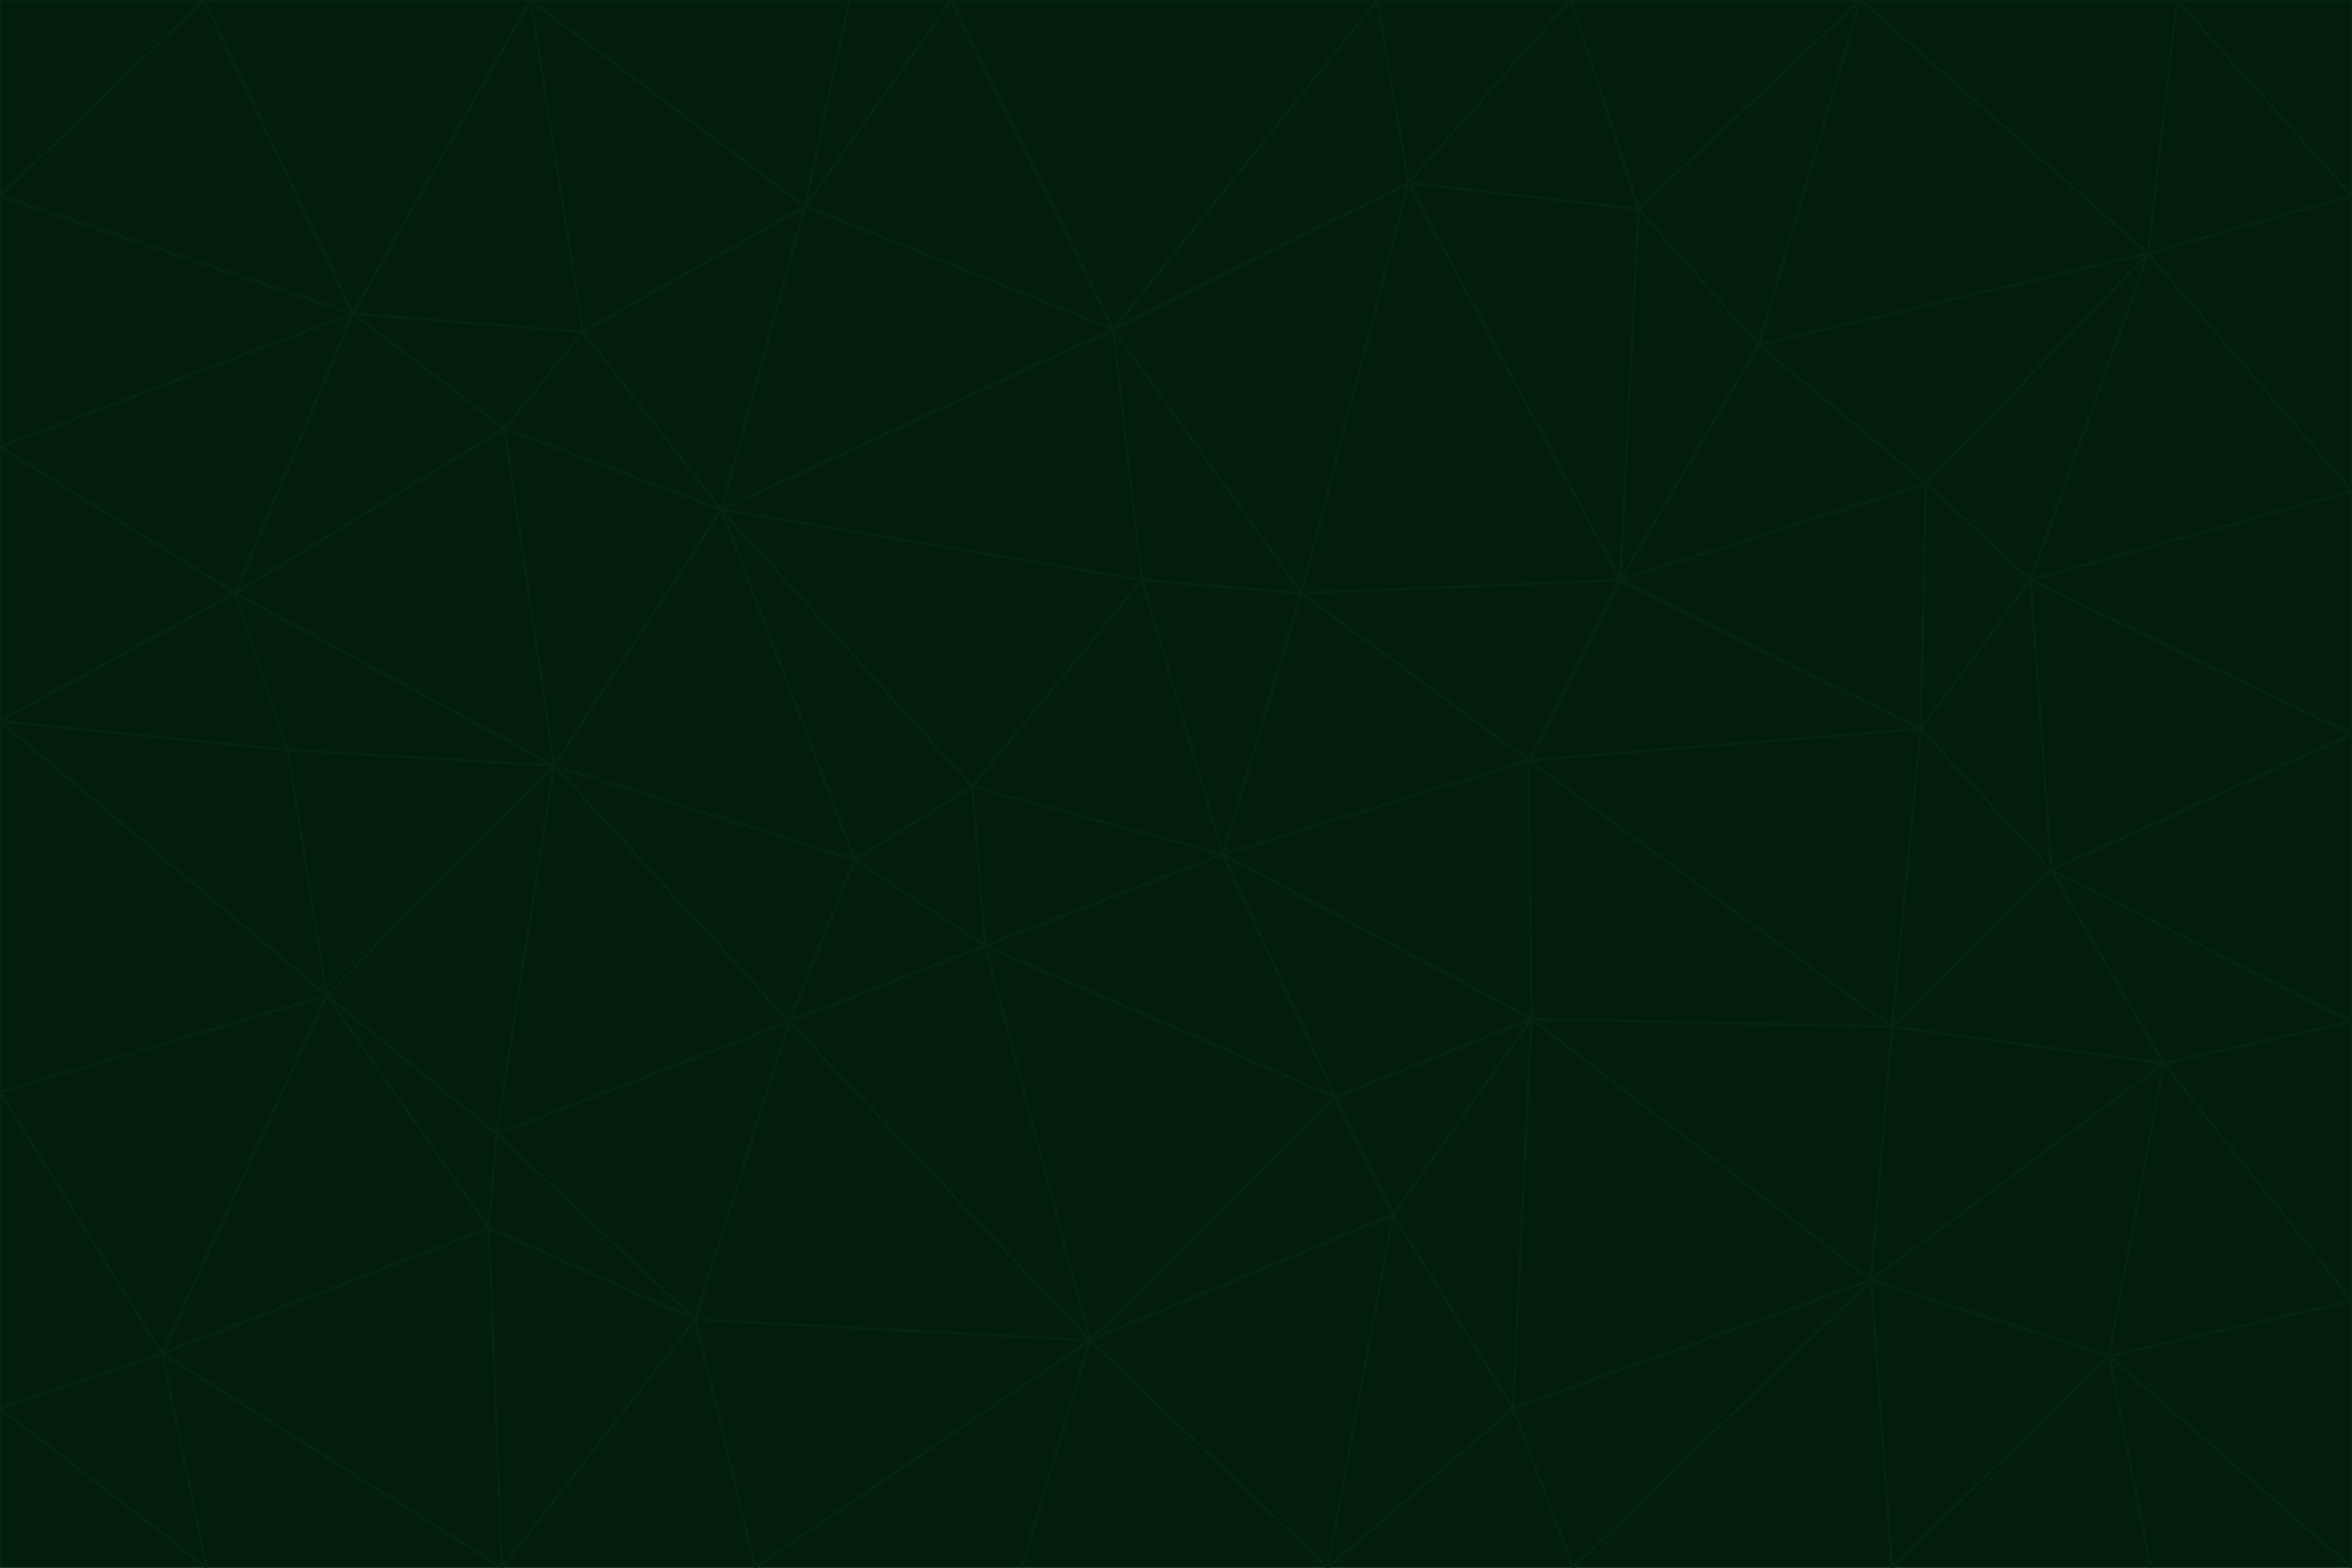 <svg id="visual" viewBox="0 0 900 600" width="900" height="600" xmlns="http://www.w3.org/2000/svg" xmlns:xlink="http://www.w3.org/1999/xlink" version="1.1"><g stroke-width="1" stroke-linejoin="bevel"><path d="M468 327L372 301L377 362Z" fill="#021d0b" stroke="#03240f"></path><path d="M372 301L327 329L377 362Z" fill="#021d0b" stroke="#03240f"></path><path d="M468 327L437 222L372 301Z" fill="#021d0b" stroke="#03240f"></path><path d="M372 301L276 195L327 329Z" fill="#021d0b" stroke="#03240f"></path><path d="M468 327L498 227L437 222Z" fill="#021d0b" stroke="#03240f"></path><path d="M327 329L302 391L377 362Z" fill="#021d0b" stroke="#03240f"></path><path d="M377 362L511 420L468 327Z" fill="#021d0b" stroke="#03240f"></path><path d="M533 465L511 420L417 513Z" fill="#021d0b" stroke="#03240f"></path><path d="M468 327L585 291L498 227Z" fill="#021d0b" stroke="#03240f"></path><path d="M586 390L585 291L468 327Z" fill="#021d0b" stroke="#03240f"></path><path d="M417 513L511 420L377 362Z" fill="#021d0b" stroke="#03240f"></path><path d="M511 420L586 390L468 327Z" fill="#021d0b" stroke="#03240f"></path><path d="M533 465L586 390L511 420Z" fill="#021d0b" stroke="#03240f"></path><path d="M302 391L417 513L377 362Z" fill="#021d0b" stroke="#03240f"></path><path d="M426 126L276 195L437 222Z" fill="#021d0b" stroke="#03240f"></path><path d="M437 222L276 195L372 301Z" fill="#021d0b" stroke="#03240f"></path><path d="M327 329L212 293L302 391Z" fill="#021d0b" stroke="#03240f"></path><path d="M539 70L426 126L498 227Z" fill="#021d0b" stroke="#03240f"></path><path d="M498 227L426 126L437 222Z" fill="#021d0b" stroke="#03240f"></path><path d="M276 195L212 293L327 329Z" fill="#021d0b" stroke="#03240f"></path><path d="M735 279L620 222L585 291Z" fill="#021d0b" stroke="#03240f"></path><path d="M585 291L620 222L498 227Z" fill="#021d0b" stroke="#03240f"></path><path d="M190 434L266 505L302 391Z" fill="#021d0b" stroke="#03240f"></path><path d="M302 391L266 505L417 513Z" fill="#021d0b" stroke="#03240f"></path><path d="M212 293L190 434L302 391Z" fill="#021d0b" stroke="#03240f"></path><path d="M533 465L579 539L586 390Z" fill="#021d0b" stroke="#03240f"></path><path d="M586 390L724 393L585 291Z" fill="#021d0b" stroke="#03240f"></path><path d="M508 600L579 539L533 465Z" fill="#021d0b" stroke="#03240f"></path><path d="M508 600L533 465L417 513Z" fill="#021d0b" stroke="#03240f"></path><path d="M190 434L187 470L266 505Z" fill="#021d0b" stroke="#03240f"></path><path d="M426 126L308 79L276 195Z" fill="#021d0b" stroke="#03240f"></path><path d="M276 195L193 164L212 293Z" fill="#021d0b" stroke="#03240f"></path><path d="M289 600L417 513L266 505Z" fill="#021d0b" stroke="#03240f"></path><path d="M289 600L391 600L417 513Z" fill="#021d0b" stroke="#03240f"></path><path d="M223 127L193 164L276 195Z" fill="#021d0b" stroke="#03240f"></path><path d="M212 293L125 381L190 434Z" fill="#021d0b" stroke="#03240f"></path><path d="M190 434L125 381L187 470Z" fill="#021d0b" stroke="#03240f"></path><path d="M308 79L223 127L276 195Z" fill="#021d0b" stroke="#03240f"></path><path d="M620 222L539 70L498 227Z" fill="#021d0b" stroke="#03240f"></path><path d="M426 126L364 0L308 79Z" fill="#021d0b" stroke="#03240f"></path><path d="M391 600L508 600L417 513Z" fill="#021d0b" stroke="#03240f"></path><path d="M110 287L125 381L212 293Z" fill="#021d0b" stroke="#03240f"></path><path d="M192 600L289 600L266 505Z" fill="#021d0b" stroke="#03240f"></path><path d="M90 227L110 287L212 293Z" fill="#021d0b" stroke="#03240f"></path><path d="M716 490L724 393L586 390Z" fill="#021d0b" stroke="#03240f"></path><path d="M620 222L627 80L539 70Z" fill="#021d0b" stroke="#03240f"></path><path d="M724 393L735 279L585 291Z" fill="#021d0b" stroke="#03240f"></path><path d="M737 185L673 132L620 222Z" fill="#021d0b" stroke="#03240f"></path><path d="M673 132L627 80L620 222Z" fill="#021d0b" stroke="#03240f"></path><path d="M508 600L602 600L579 539Z" fill="#021d0b" stroke="#03240f"></path><path d="M579 539L716 490L586 390Z" fill="#021d0b" stroke="#03240f"></path><path d="M527 0L364 0L426 126Z" fill="#021d0b" stroke="#03240f"></path><path d="M308 79L203 0L223 127Z" fill="#021d0b" stroke="#03240f"></path><path d="M527 0L426 126L539 70Z" fill="#021d0b" stroke="#03240f"></path><path d="M364 0L325 0L308 79Z" fill="#021d0b" stroke="#03240f"></path><path d="M135 120L90 227L193 164Z" fill="#021d0b" stroke="#03240f"></path><path d="M602 600L716 490L579 539Z" fill="#021d0b" stroke="#03240f"></path><path d="M724 393L785 333L735 279Z" fill="#021d0b" stroke="#03240f"></path><path d="M135 120L193 164L223 127Z" fill="#021d0b" stroke="#03240f"></path><path d="M193 164L90 227L212 293Z" fill="#021d0b" stroke="#03240f"></path><path d="M0 418L62 518L125 381Z" fill="#021d0b" stroke="#03240f"></path><path d="M601 0L527 0L539 70Z" fill="#021d0b" stroke="#03240f"></path><path d="M203 0L135 120L223 127Z" fill="#021d0b" stroke="#03240f"></path><path d="M712 0L601 0L627 80Z" fill="#021d0b" stroke="#03240f"></path><path d="M735 279L737 185L620 222Z" fill="#021d0b" stroke="#03240f"></path><path d="M187 470L192 600L266 505Z" fill="#021d0b" stroke="#03240f"></path><path d="M62 518L192 600L187 470Z" fill="#021d0b" stroke="#03240f"></path><path d="M828 407L785 333L724 393Z" fill="#021d0b" stroke="#03240f"></path><path d="M735 279L777 222L737 185Z" fill="#021d0b" stroke="#03240f"></path><path d="M785 333L777 222L735 279Z" fill="#021d0b" stroke="#03240f"></path><path d="M712 0L627 80L673 132Z" fill="#021d0b" stroke="#03240f"></path><path d="M712 0L673 132L822 97Z" fill="#021d0b" stroke="#03240f"></path><path d="M627 80L601 0L539 70Z" fill="#021d0b" stroke="#03240f"></path><path d="M325 0L203 0L308 79Z" fill="#021d0b" stroke="#03240f"></path><path d="M0 276L125 381L110 287Z" fill="#021d0b" stroke="#03240f"></path><path d="M125 381L62 518L187 470Z" fill="#021d0b" stroke="#03240f"></path><path d="M602 600L724 600L716 490Z" fill="#021d0b" stroke="#03240f"></path><path d="M716 490L828 407L724 393Z" fill="#021d0b" stroke="#03240f"></path><path d="M807 519L828 407L716 490Z" fill="#021d0b" stroke="#03240f"></path><path d="M785 333L900 281L777 222Z" fill="#021d0b" stroke="#03240f"></path><path d="M0 171L0 276L90 227Z" fill="#021d0b" stroke="#03240f"></path><path d="M90 227L0 276L110 287Z" fill="#021d0b" stroke="#03240f"></path><path d="M0 171L90 227L135 120Z" fill="#021d0b" stroke="#03240f"></path><path d="M0 276L0 418L125 381Z" fill="#021d0b" stroke="#03240f"></path><path d="M62 518L79 600L192 600Z" fill="#021d0b" stroke="#03240f"></path><path d="M0 539L79 600L62 518Z" fill="#021d0b" stroke="#03240f"></path><path d="M724 600L807 519L716 490Z" fill="#021d0b" stroke="#03240f"></path><path d="M822 97L673 132L737 185Z" fill="#021d0b" stroke="#03240f"></path><path d="M0 75L0 171L135 120Z" fill="#021d0b" stroke="#03240f"></path><path d="M0 418L0 539L62 518Z" fill="#021d0b" stroke="#03240f"></path><path d="M900 188L822 97L777 222Z" fill="#021d0b" stroke="#03240f"></path><path d="M777 222L822 97L737 185Z" fill="#021d0b" stroke="#03240f"></path><path d="M203 0L78 0L135 120Z" fill="#021d0b" stroke="#03240f"></path><path d="M900 391L785 333L828 407Z" fill="#021d0b" stroke="#03240f"></path><path d="M900 391L900 281L785 333Z" fill="#021d0b" stroke="#03240f"></path><path d="M78 0L0 75L135 120Z" fill="#021d0b" stroke="#03240f"></path><path d="M900 498L900 391L828 407Z" fill="#021d0b" stroke="#03240f"></path><path d="M724 600L823 600L807 519Z" fill="#021d0b" stroke="#03240f"></path><path d="M807 519L900 498L828 407Z" fill="#021d0b" stroke="#03240f"></path><path d="M0 539L0 600L79 600Z" fill="#021d0b" stroke="#03240f"></path><path d="M900 281L900 188L777 222Z" fill="#021d0b" stroke="#03240f"></path><path d="M900 600L900 498L807 519Z" fill="#021d0b" stroke="#03240f"></path><path d="M78 0L0 0L0 75Z" fill="#021d0b" stroke="#03240f"></path><path d="M900 75L833 0L822 97Z" fill="#021d0b" stroke="#03240f"></path><path d="M822 97L833 0L712 0Z" fill="#021d0b" stroke="#03240f"></path><path d="M900 188L900 75L822 97Z" fill="#021d0b" stroke="#03240f"></path><path d="M823 600L900 600L807 519Z" fill="#021d0b" stroke="#03240f"></path><path d="M900 75L900 0L833 0Z" fill="#021d0b" stroke="#03240f"></path></g></svg>